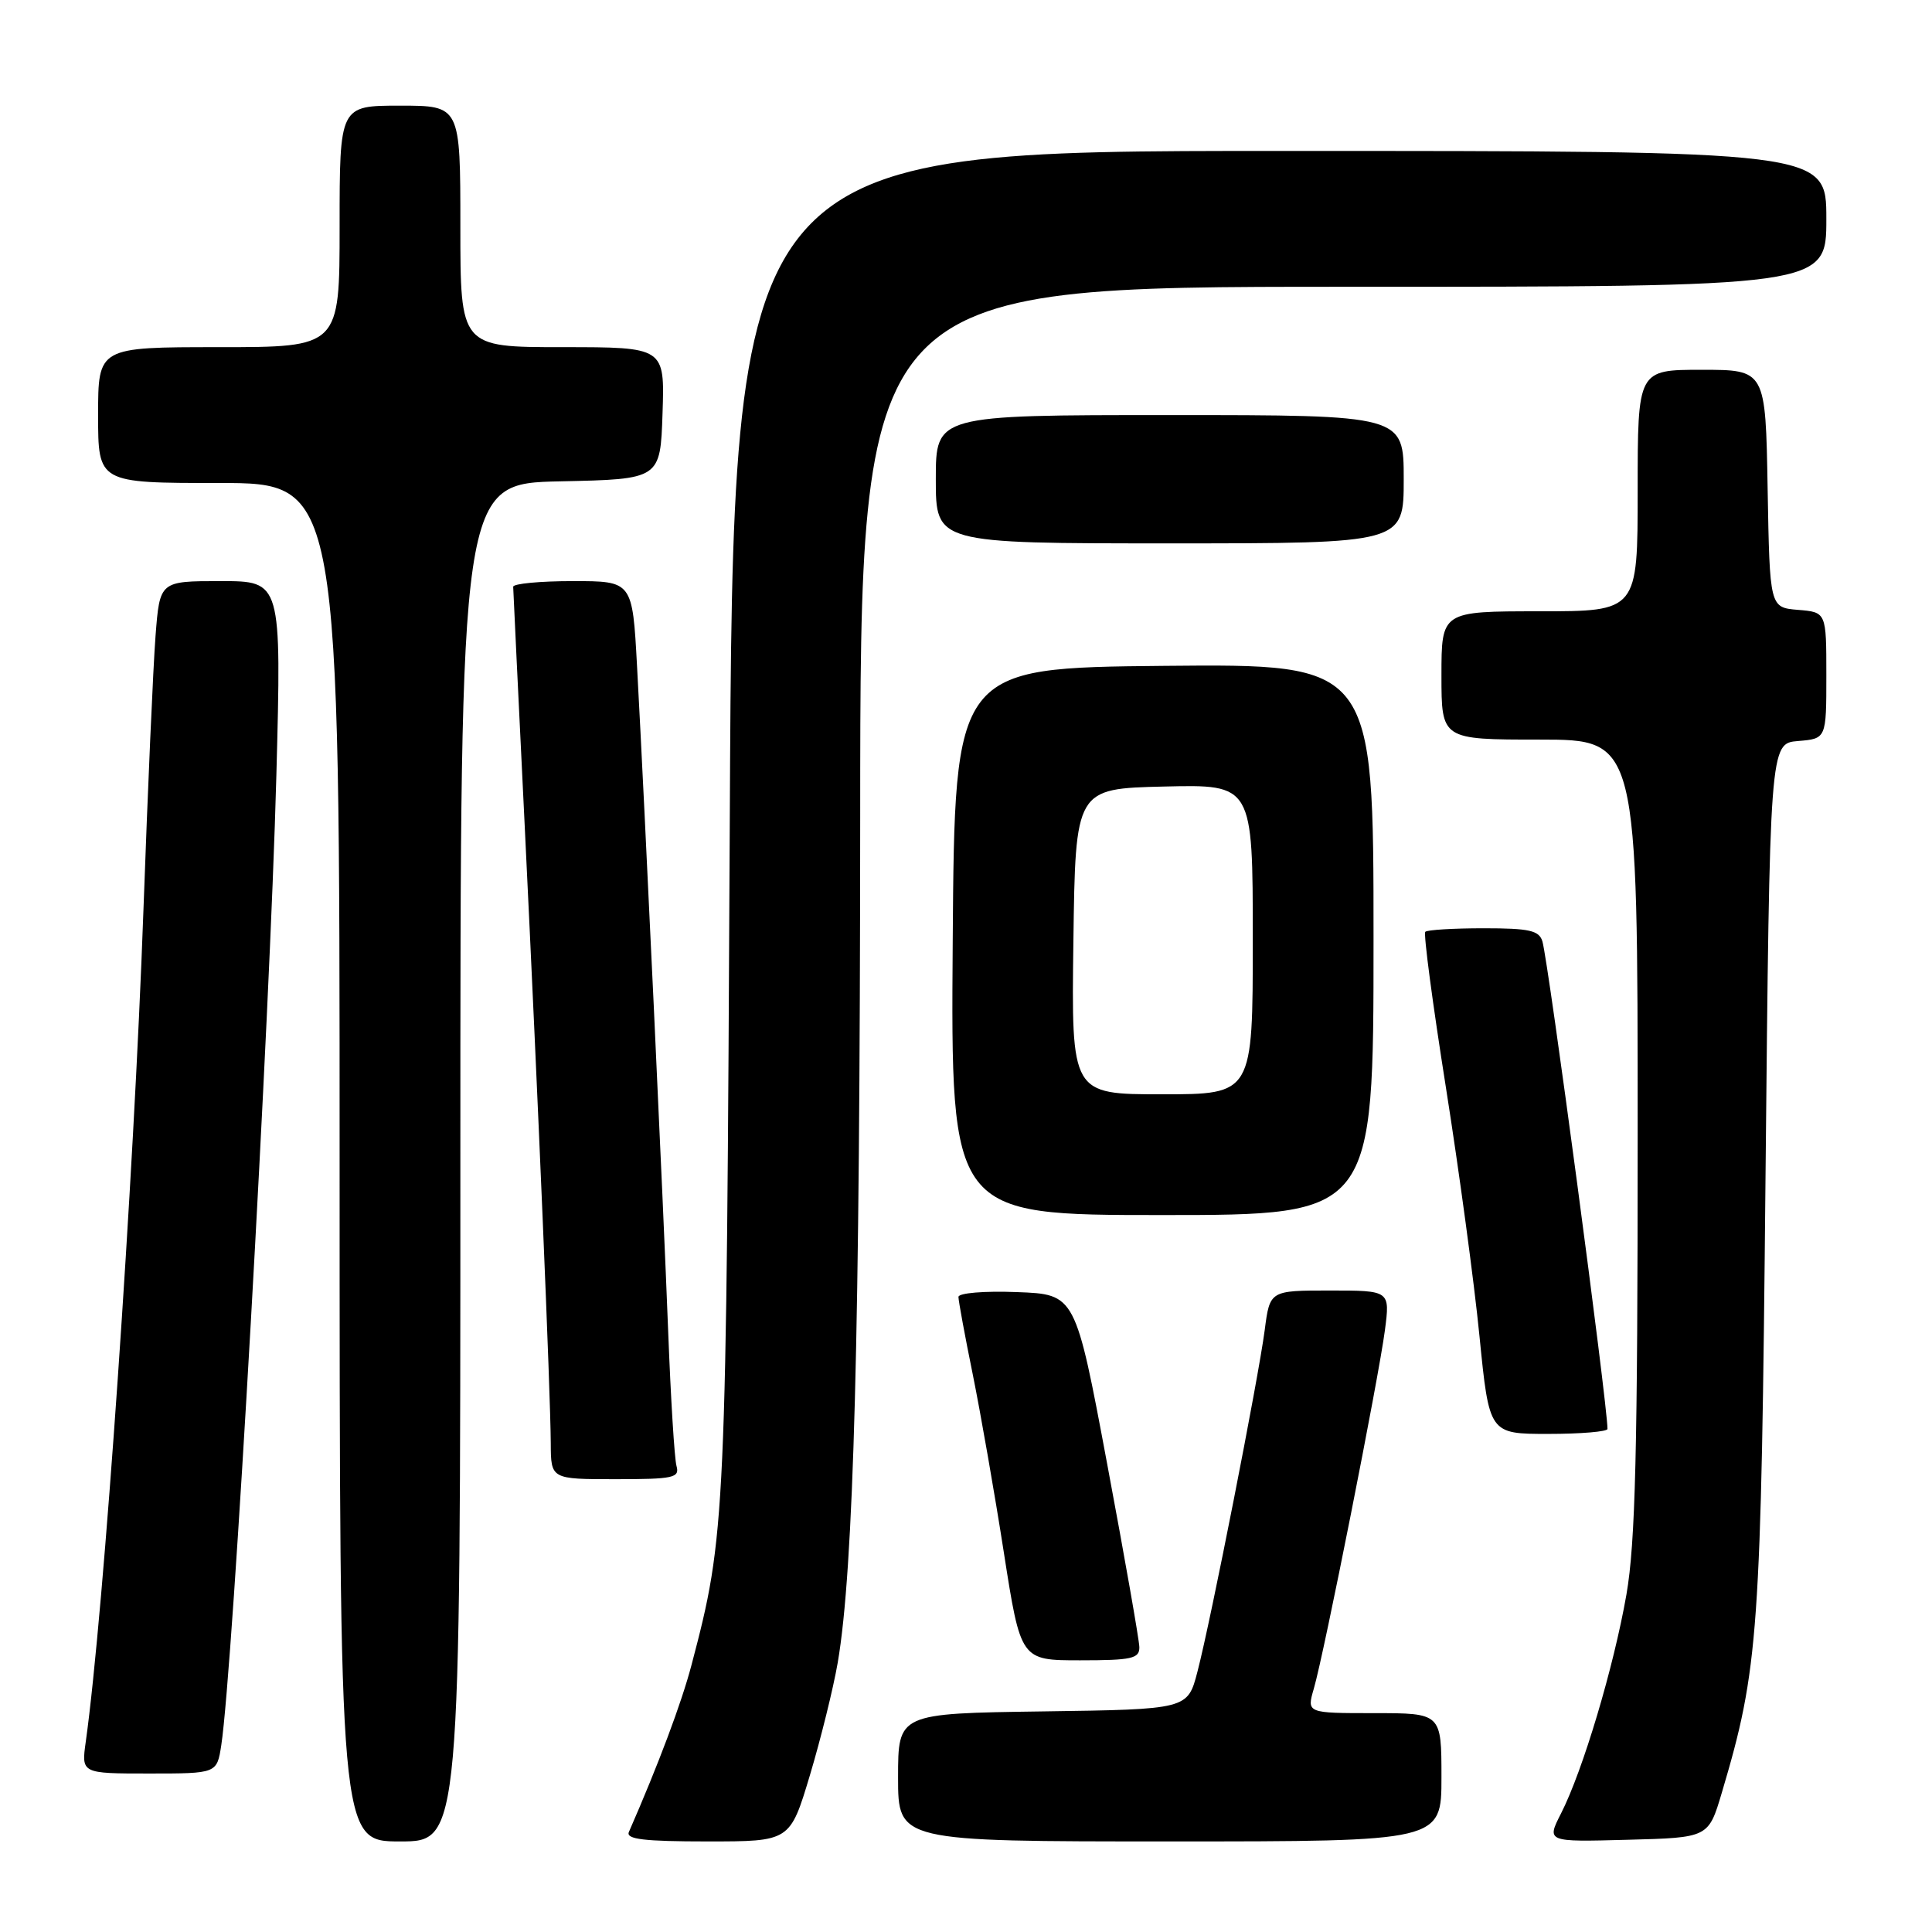 <?xml version="1.0" encoding="UTF-8" standalone="no"?>
<!DOCTYPE svg PUBLIC "-//W3C//DTD SVG 1.1//EN" "http://www.w3.org/Graphics/SVG/1.1/DTD/svg11.dtd" >
<svg xmlns="http://www.w3.org/2000/svg" xmlns:xlink="http://www.w3.org/1999/xlink" version="1.1" viewBox="0 0 256 256">
 <g >
 <path fill="currentColor"
d=" M 61.00 154.03 C 61.00 64.06 61.00 64.06 74.25 63.78 C 87.50 63.50 87.50 63.50 87.79 54.75 C 88.08 46.00 88.08 46.00 74.54 46.00 C 61.00 46.00 61.00 46.00 61.00 30.00 C 61.00 14.00 61.00 14.00 53.00 14.00 C 45.00 14.00 45.00 14.00 45.00 30.00 C 45.00 46.00 45.00 46.00 29.00 46.00 C 13.00 46.00 13.00 46.00 13.00 55.00 C 13.00 64.00 13.00 64.00 29.00 64.00 C 45.00 64.00 45.00 64.00 45.00 154.00 C 45.00 244.00 45.00 244.00 53.00 244.00 C 61.00 244.00 61.00 244.00 61.00 154.03 Z  M 107.31 235.25 C 108.75 230.44 110.41 223.73 111.00 220.33 C 113.13 207.94 113.95 176.98 113.98 108.25 C 114.00 38.00 114.00 38.00 178.00 38.00 C 242.00 38.00 242.00 38.00 242.00 29.00 C 242.00 20.00 242.00 20.00 169.57 20.00 C 97.13 20.00 97.13 20.00 96.70 108.75 C 96.24 201.84 96.17 203.37 91.62 220.65 C 90.30 225.66 87.25 233.79 83.33 242.75 C 82.91 243.71 85.35 244.00 93.74 244.00 C 104.68 244.00 104.68 244.00 107.31 235.25 Z  M 191.00 235.50 C 191.00 227.00 191.00 227.00 182.07 227.00 C 173.14 227.00 173.14 227.00 174.09 223.75 C 175.44 219.15 182.69 182.55 183.51 176.25 C 184.19 171.00 184.19 171.00 176.22 171.00 C 168.26 171.00 168.26 171.00 167.58 176.25 C 166.73 182.72 160.45 214.68 158.67 221.50 C 157.37 226.50 157.37 226.50 138.19 226.77 C 119.00 227.04 119.00 227.04 119.00 235.52 C 119.00 244.00 119.00 244.00 155.00 244.00 C 191.00 244.00 191.00 244.00 191.00 235.50 Z  M 228.15 237.54 C 233.04 221.07 233.36 216.59 233.94 156.00 C 234.50 98.50 234.50 98.50 238.25 98.19 C 242.00 97.88 242.00 97.88 242.00 89.50 C 242.00 81.12 242.00 81.12 238.25 80.81 C 234.50 80.50 234.50 80.50 234.22 64.75 C 233.95 49.00 233.95 49.00 225.47 49.00 C 217.00 49.00 217.00 49.00 217.00 65.00 C 217.00 81.00 217.00 81.00 204.00 81.00 C 191.00 81.00 191.00 81.00 191.00 89.50 C 191.00 98.00 191.00 98.00 204.00 98.00 C 217.00 98.00 217.00 98.00 217.00 150.37 C 217.00 192.29 216.70 204.44 215.51 211.29 C 213.83 220.89 209.75 234.58 206.85 240.28 C 204.92 244.07 204.92 244.07 215.65 243.78 C 226.38 243.50 226.38 243.50 228.15 237.54 Z  M 29.32 231.25 C 30.87 221.12 35.77 134.82 36.62 102.75 C 37.30 77.00 37.30 77.00 29.24 77.00 C 21.17 77.00 21.17 77.00 20.61 84.25 C 20.30 88.24 19.58 104.55 19.01 120.50 C 17.74 156.17 13.75 213.78 11.37 230.75 C 10.77 235.00 10.77 235.00 19.76 235.00 C 28.74 235.00 28.74 235.00 29.32 231.25 Z  M 150.97 218.25 C 150.95 217.29 149.03 206.38 146.71 194.00 C 142.50 171.50 142.50 171.50 134.75 171.21 C 130.42 171.04 127.00 171.33 127.00 171.85 C 127.00 172.36 127.85 176.99 128.90 182.14 C 129.94 187.29 131.80 197.91 133.02 205.75 C 135.25 220.00 135.25 220.00 143.12 220.00 C 149.97 220.00 151.00 219.77 150.97 218.25 Z  M 89.64 194.25 C 89.37 193.29 88.88 185.30 88.54 176.50 C 87.90 159.74 85.46 107.53 84.41 88.25 C 83.80 77.00 83.80 77.00 75.90 77.00 C 71.56 77.00 68.00 77.34 68.00 77.75 C 68.01 78.16 68.69 92.45 69.53 109.50 C 71.31 145.94 72.94 184.53 72.98 191.25 C 73.00 196.00 73.00 196.00 81.57 196.00 C 89.25 196.00 90.08 195.82 89.64 194.25 Z  M 213.00 189.34 C 213.00 186.07 205.18 127.50 204.38 124.75 C 203.95 123.29 202.66 123.00 196.60 123.00 C 192.60 123.00 189.12 123.21 188.86 123.47 C 188.60 123.73 189.83 132.98 191.58 144.03 C 193.33 155.09 195.34 169.95 196.04 177.06 C 197.33 190.00 197.33 190.00 205.16 190.00 C 209.47 190.00 213.00 189.70 213.00 189.34 Z  M 182.00 124.48 C 182.00 87.97 182.00 87.97 154.25 88.23 C 126.50 88.50 126.50 88.50 126.24 124.75 C 125.98 161.00 125.98 161.00 153.99 161.00 C 182.00 161.00 182.00 161.00 182.00 124.48 Z  M 186.00 63.50 C 186.00 55.00 186.00 55.00 155.00 55.00 C 124.00 55.00 124.00 55.00 124.00 63.50 C 124.00 72.00 124.00 72.00 155.00 72.00 C 186.00 72.00 186.00 72.00 186.00 63.50 Z  M 142.23 124.75 C 142.50 104.50 142.50 104.50 154.25 104.22 C 166.00 103.94 166.00 103.94 166.00 124.47 C 166.00 145.00 166.00 145.00 153.98 145.00 C 141.96 145.00 141.96 145.00 142.23 124.75 Z "/>
</g>
</svg>